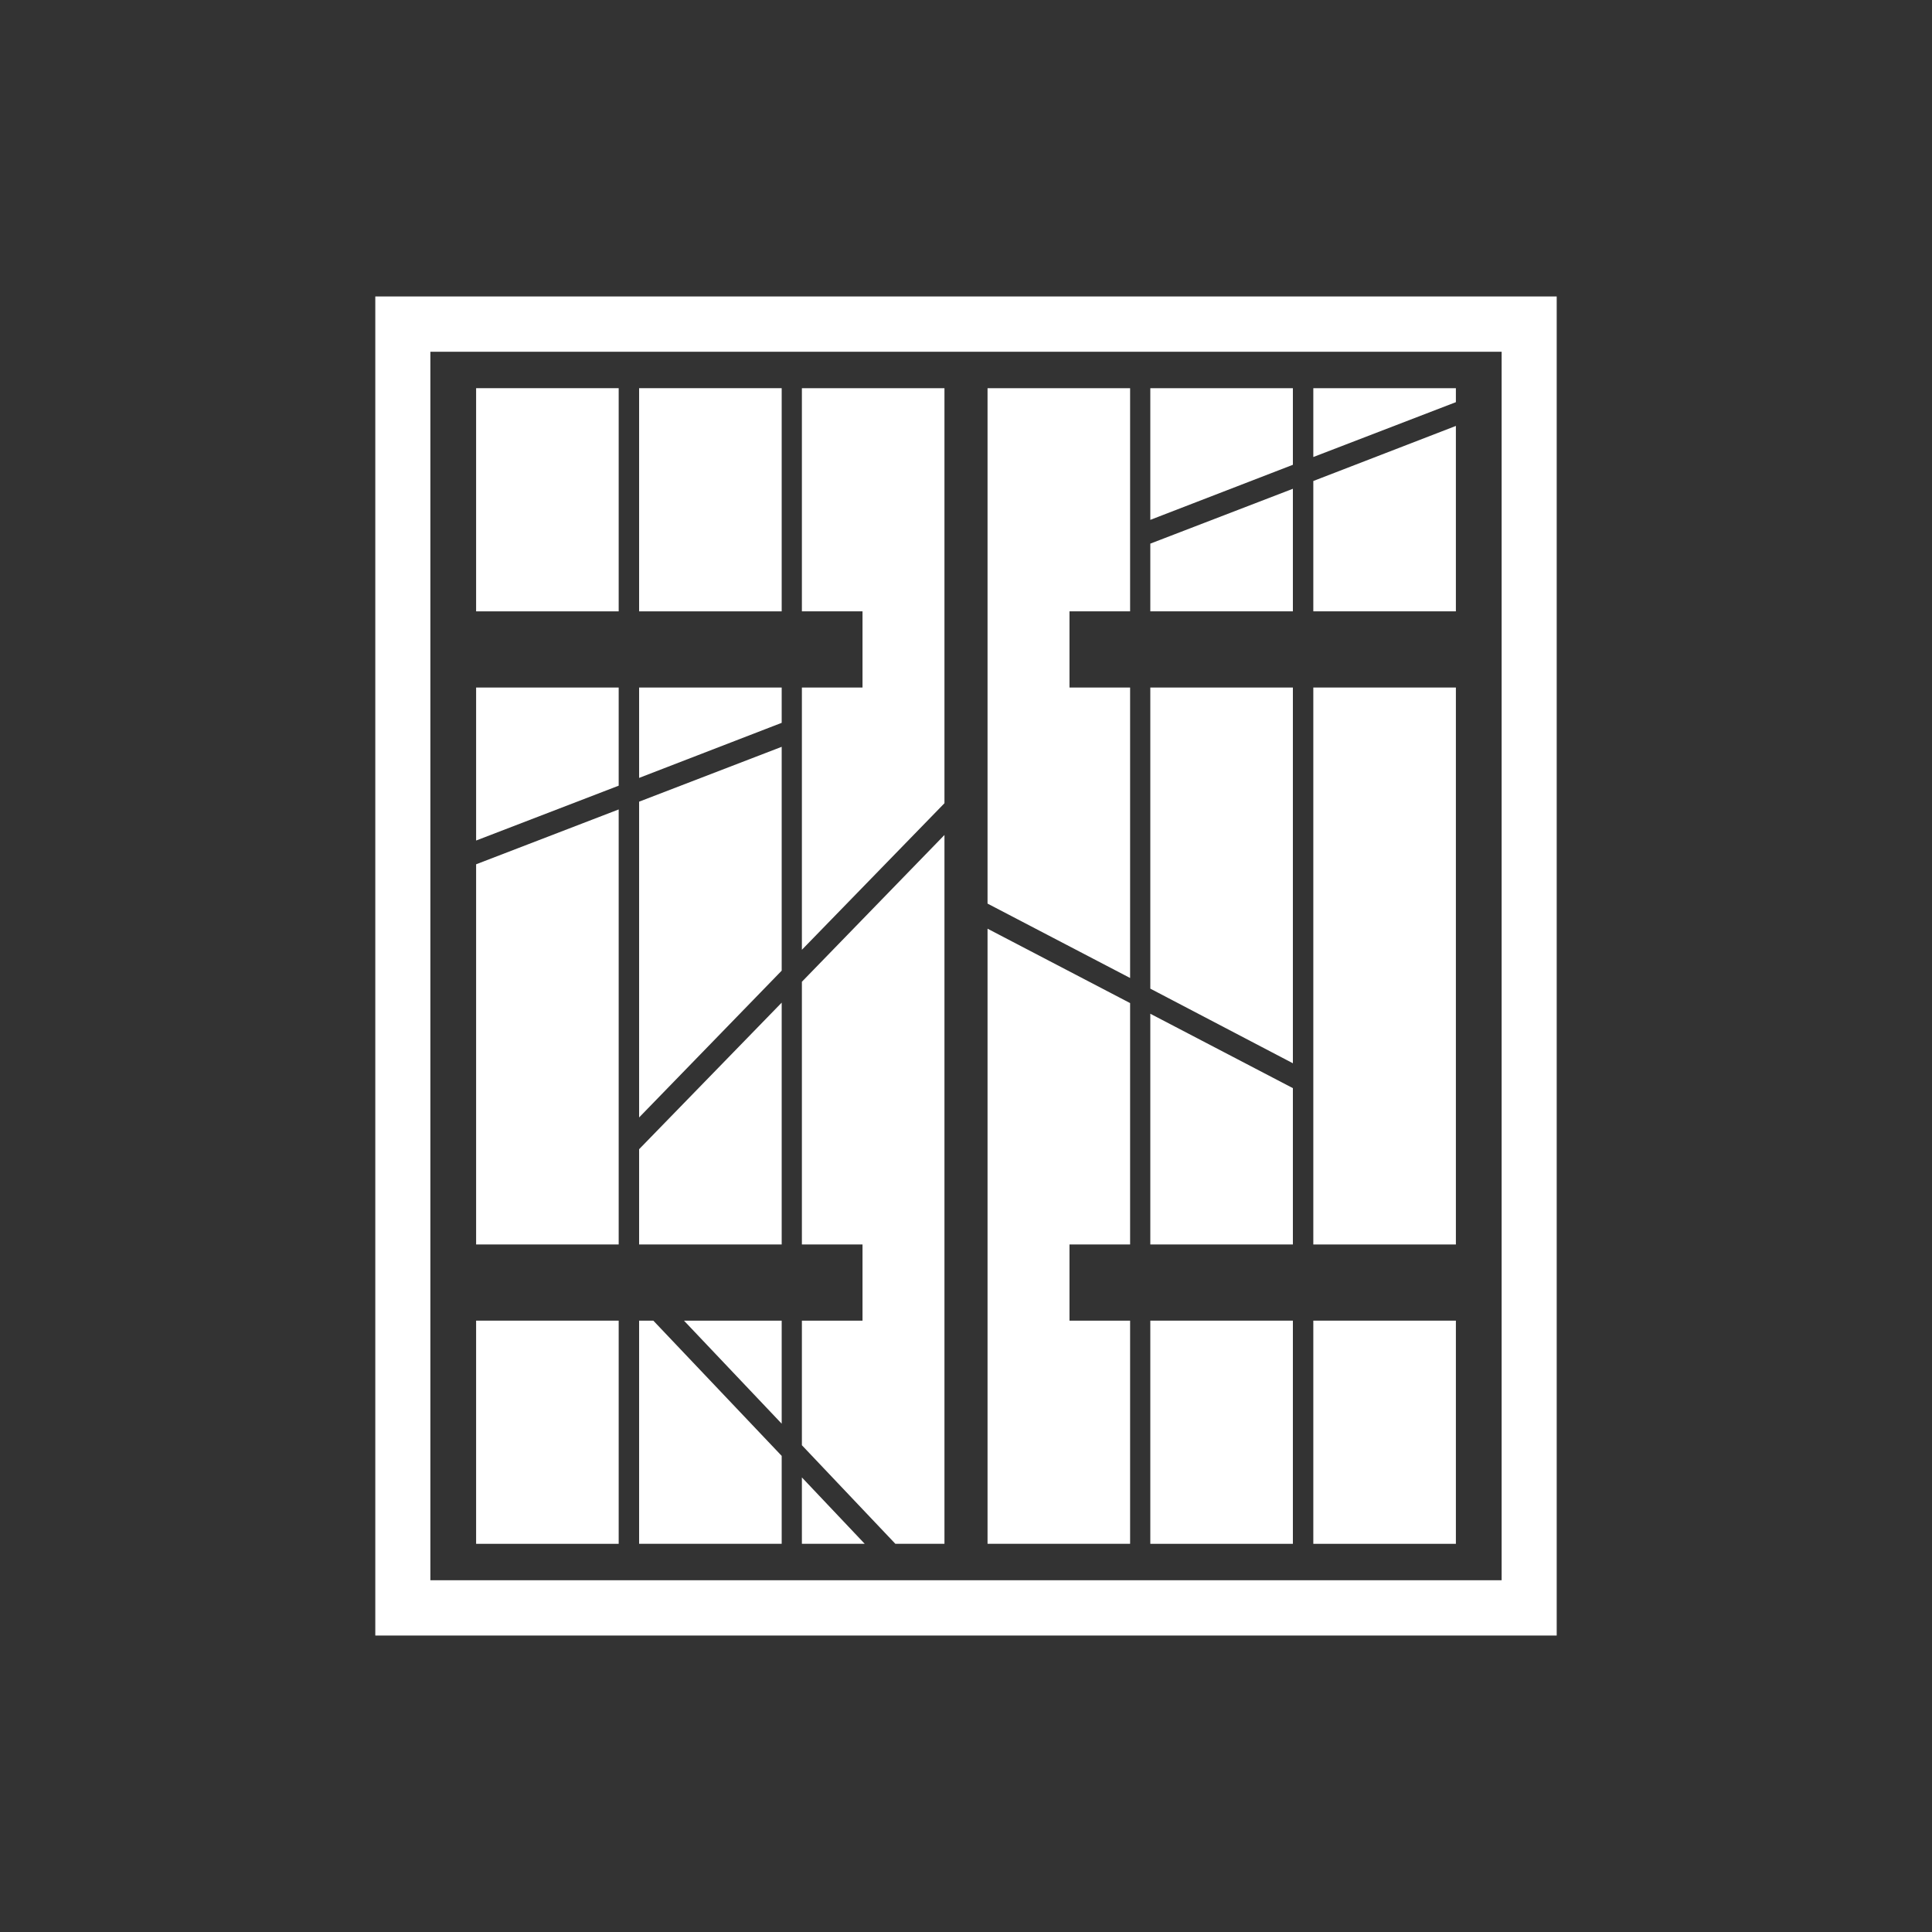 <svg id="Calque_1" data-name="Calque 1" xmlns="http://www.w3.org/2000/svg" viewBox="0 0 87 87"><rect x="0" y="0" width="87" height="87" fill="#333333" stroke="none"/><path d="M16.9,13.35v60.3H70.1V13.35ZM67.62,71.16H19.38V15.84H67.62Z" fill="#fff"/><rect x="21.44" y="59.47" width="6.42" height="10.05" fill="#fff"/><rect x="21.44" y="17.48" width="6.42" height="10.05" fill="#fff"/><polygon points="27.86 30.96 21.44 30.96 21.44 37.85 27.86 35.38 27.86 30.96" fill="#fff"/><polygon points="21.44 56.04 27.86 56.04 27.86 36.45 21.44 38.92 21.44 56.04" fill="#fff"/><polygon points="28.78 59.47 28.78 69.52 35.2 69.52 35.2 65.56 29.42 59.47 28.78 59.47" fill="#fff"/><polygon points="35.2 59.47 30.8 59.47 35.2 64.11 35.2 59.47" fill="#fff"/><polygon points="28.78 50.32 35.2 43.71 35.2 33.63 28.78 36.1 28.78 50.32" fill="#fff"/><polygon points="35.2 30.96 28.78 30.96 28.78 35.03 35.2 32.55 35.2 30.96" fill="#fff"/><polygon points="28.78 56.04 35.2 56.04 35.2 45.15 28.78 51.75 28.78 56.04" fill="#fff"/><rect x="28.78" y="17.48" width="6.42" height="10.05" fill="#fff"/><polygon points="36.11 56.04 38.84 56.04 38.84 59.47 36.11 59.47 36.11 65.08 40.32 69.52 42.53 69.52 42.53 37.6 36.11 44.21 36.11 56.04" fill="#fff"/><polygon points="36.11 69.52 38.94 69.52 36.11 66.53 36.11 69.52" fill="#fff"/><polygon points="42.53 17.48 36.11 17.48 36.11 27.53 38.84 27.53 38.84 30.96 36.11 30.96 36.11 42.77 42.53 36.17 42.53 17.48" fill="#fff"/><polygon points="58.22 30.96 51.8 30.96 51.8 44.52 58.22 47.88 58.22 30.96" fill="#fff"/><polygon points="51.8 56.04 58.22 56.04 58.22 49 51.8 45.65 51.8 56.04" fill="#fff"/><polygon points="51.8 27.53 58.22 27.53 58.22 22.01 51.8 24.48 51.8 27.53" fill="#fff"/><polygon points="58.22 17.48 51.8 17.48 51.8 23.41 58.22 20.93 58.22 17.48" fill="#fff"/><rect x="51.8" y="59.47" width="6.42" height="10.05" fill="#fff"/><rect x="59.14" y="30.96" width="6.42" height="25.08" fill="#fff"/><rect x="59.14" y="59.47" width="6.42" height="10.05" fill="#fff"/><polygon points="59.14 27.53 65.56 27.53 65.56 19.18 59.14 21.66 59.14 27.53" fill="#fff"/><polygon points="65.56 17.48 59.14 17.48 59.14 20.58 65.56 18.11 65.56 17.48" fill="#fff"/><polygon points="50.89 30.96 48.16 30.96 48.16 27.53 50.89 27.53 50.89 17.48 44.47 17.48 44.47 40.69 50.89 44.04 50.89 30.96" fill="#fff"/><polygon points="44.47 69.52 50.89 69.52 50.89 59.47 48.16 59.47 48.16 56.04 50.89 56.04 50.89 45.17 44.47 41.82 44.47 69.52" fill="#fff"/></svg>